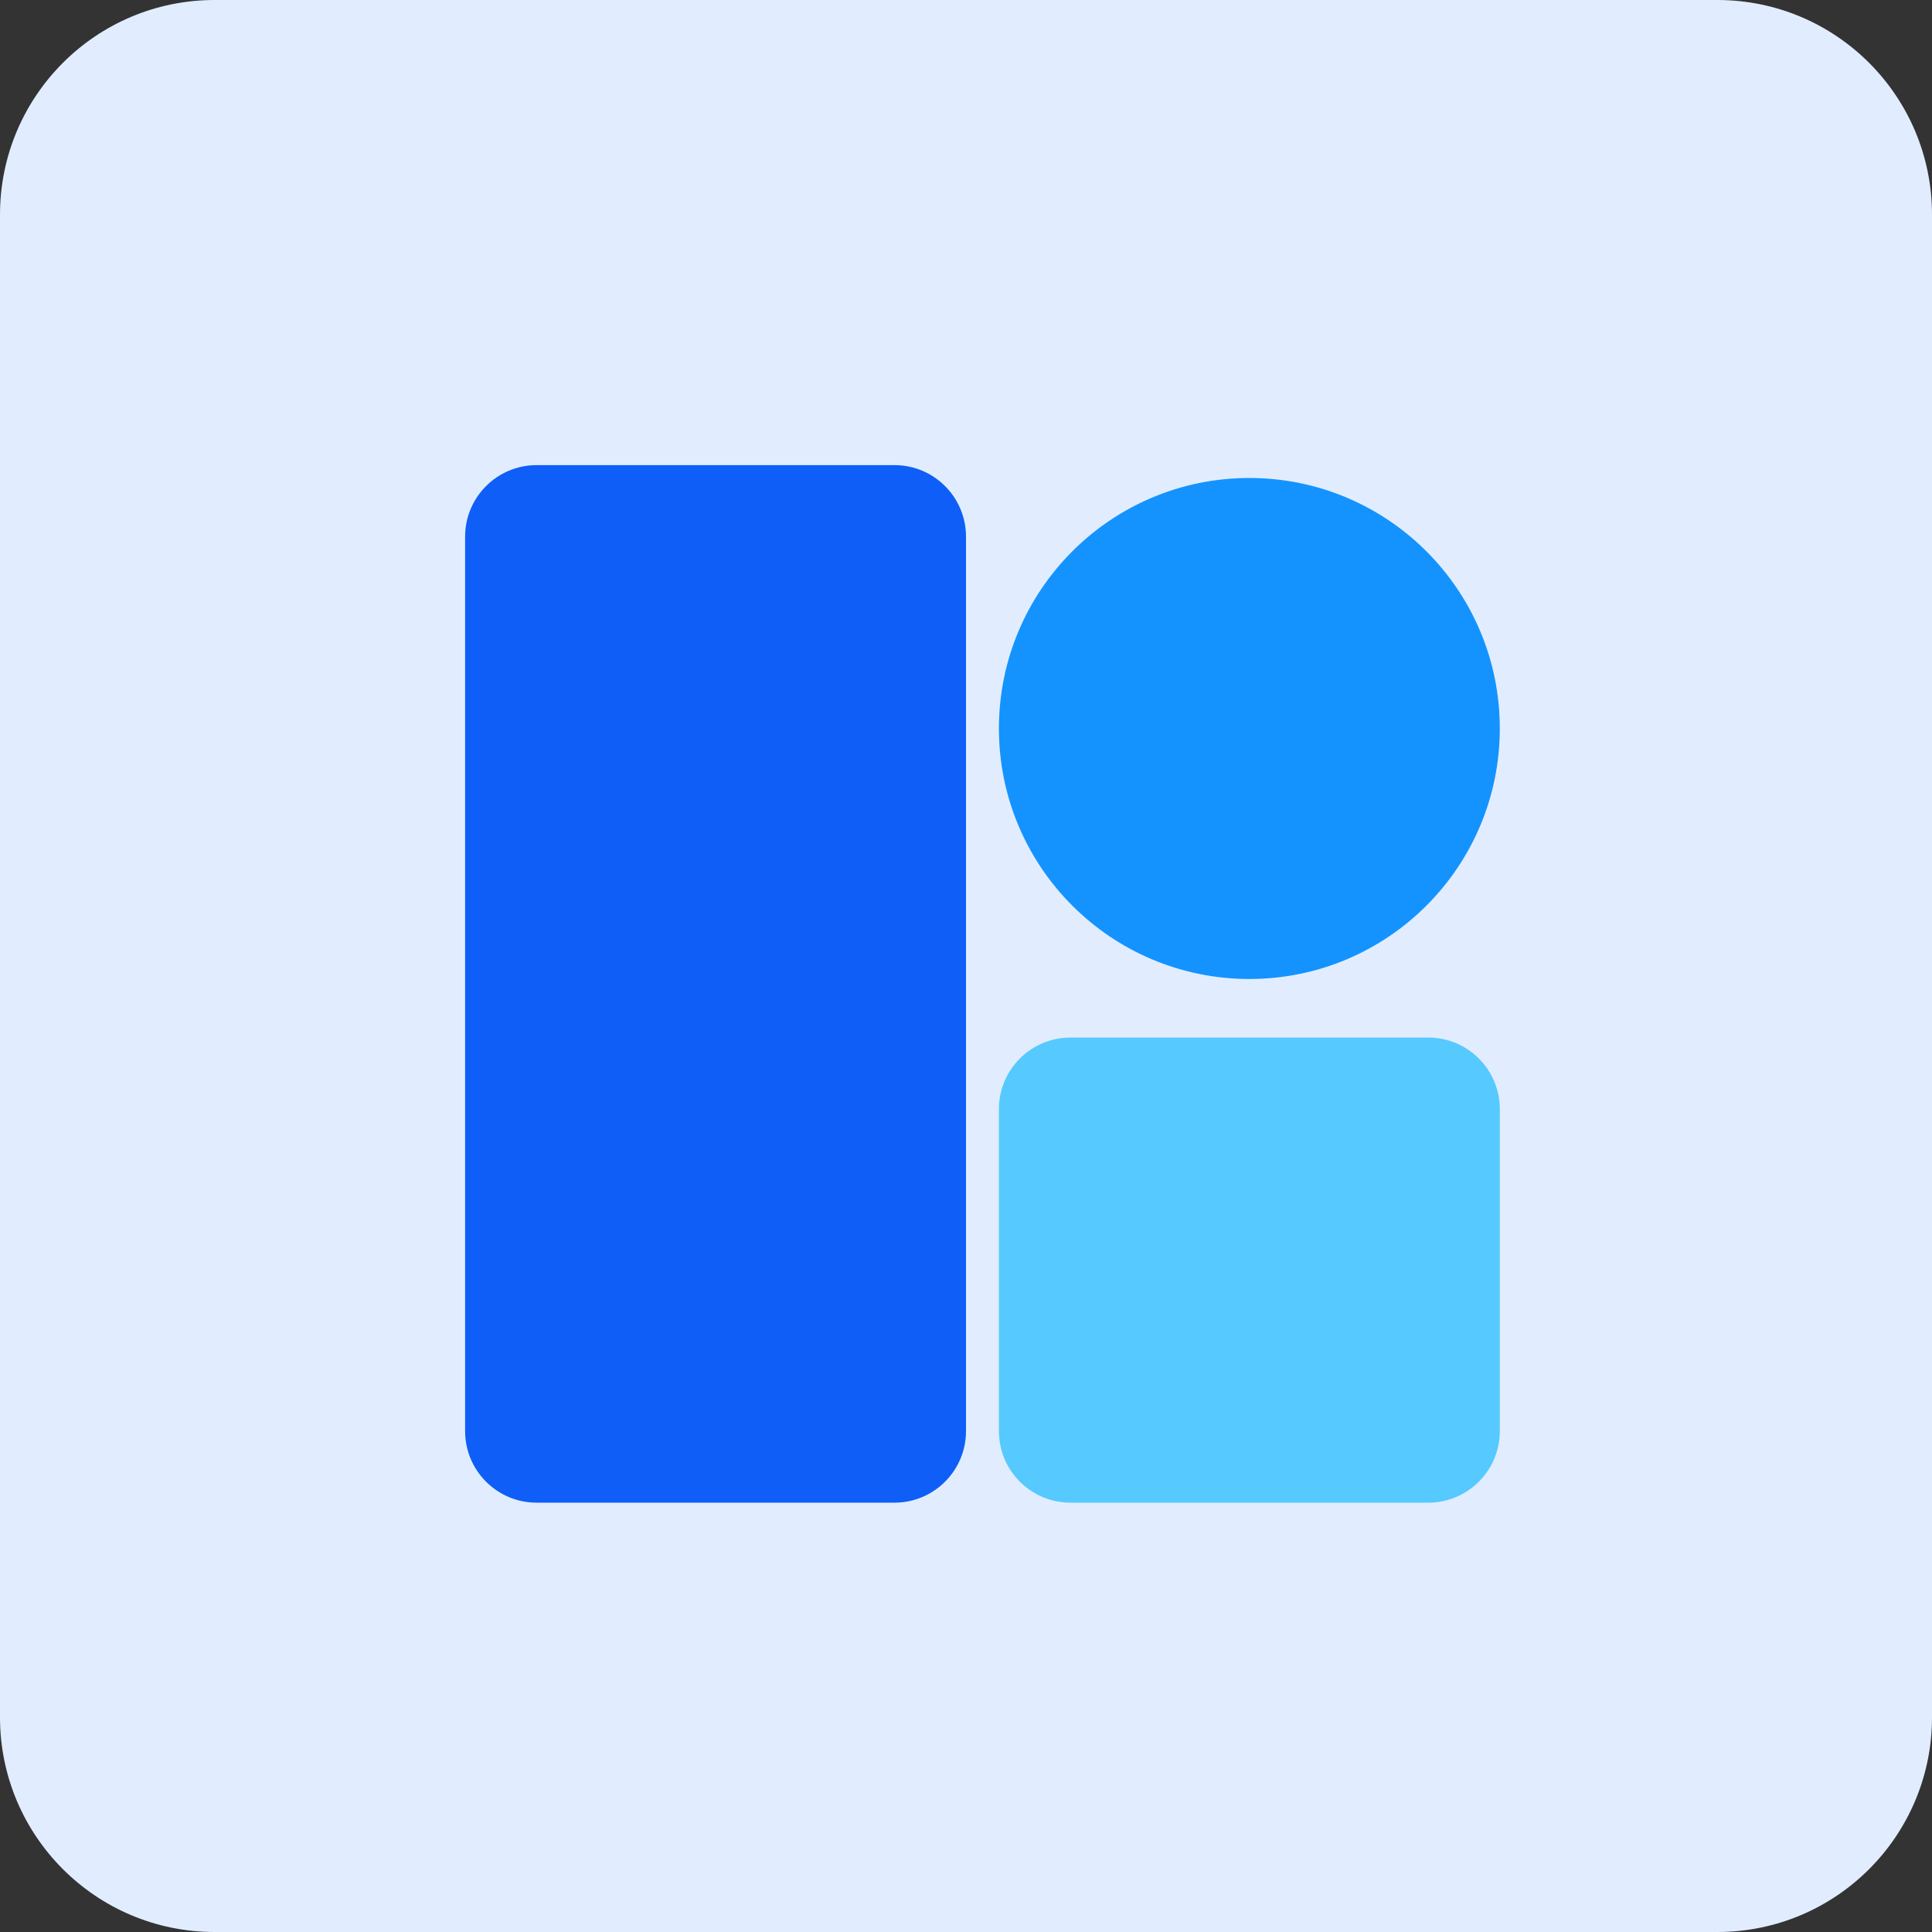 <svg 
 xmlns="http://www.w3.org/2000/svg"
 xmlns:xlink="http://www.w3.org/1999/xlink"
 width="54px" height="54px">
<rect width="100%" height="100%" fill="#333333" stroke="none"/>
<path fill-rule="evenodd"  fill="rgb(225, 237, 255)"
 d="M6.000,-0.000 L48.000,-0.000 C51.314,-0.000 54.000,2.686 54.000,6.000 L54.000,48.000 C54.000,51.314 51.314,54.000 48.000,54.000 L6.000,54.000 C2.686,54.000 -0.000,51.314 -0.000,48.000 L-0.000,6.000 C-0.000,2.686 2.686,-0.000 6.000,-0.000 Z"/>
<path fill-rule="evenodd"  fill="rgb(15, 94, 247)"
 d="M15.000,13.000 L25.000,13.000 C26.104,13.000 27.000,13.895 27.000,15.000 L27.000,40.000 C27.000,41.105 26.104,42.000 25.000,42.000 L15.000,42.000 C13.895,42.000 13.000,41.105 13.000,40.000 L13.000,15.000 C13.000,13.895 13.895,13.000 15.000,13.000 Z"/>
<path fill-rule="evenodd"  fill="rgb(86, 201, 255)"
 d="M29.920,29.000 L39.920,29.000 C41.024,29.000 41.920,29.895 41.920,31.000 L41.920,40.000 C41.920,41.105 41.024,42.000 39.920,42.000 L29.920,42.000 C28.815,42.000 27.920,41.105 27.920,40.000 L27.920,31.000 C27.920,29.895 28.815,29.000 29.920,29.000 Z"/>
<path fill-rule="evenodd"  fill="rgb(20, 147, 255)"
 d="M34.920,13.360 C38.786,13.360 41.920,16.495 41.920,20.361 C41.920,24.228 38.786,27.363 34.920,27.363 C31.054,27.363 27.920,24.228 27.920,20.361 C27.920,16.495 31.054,13.360 34.920,13.360 Z"/>
</svg>
